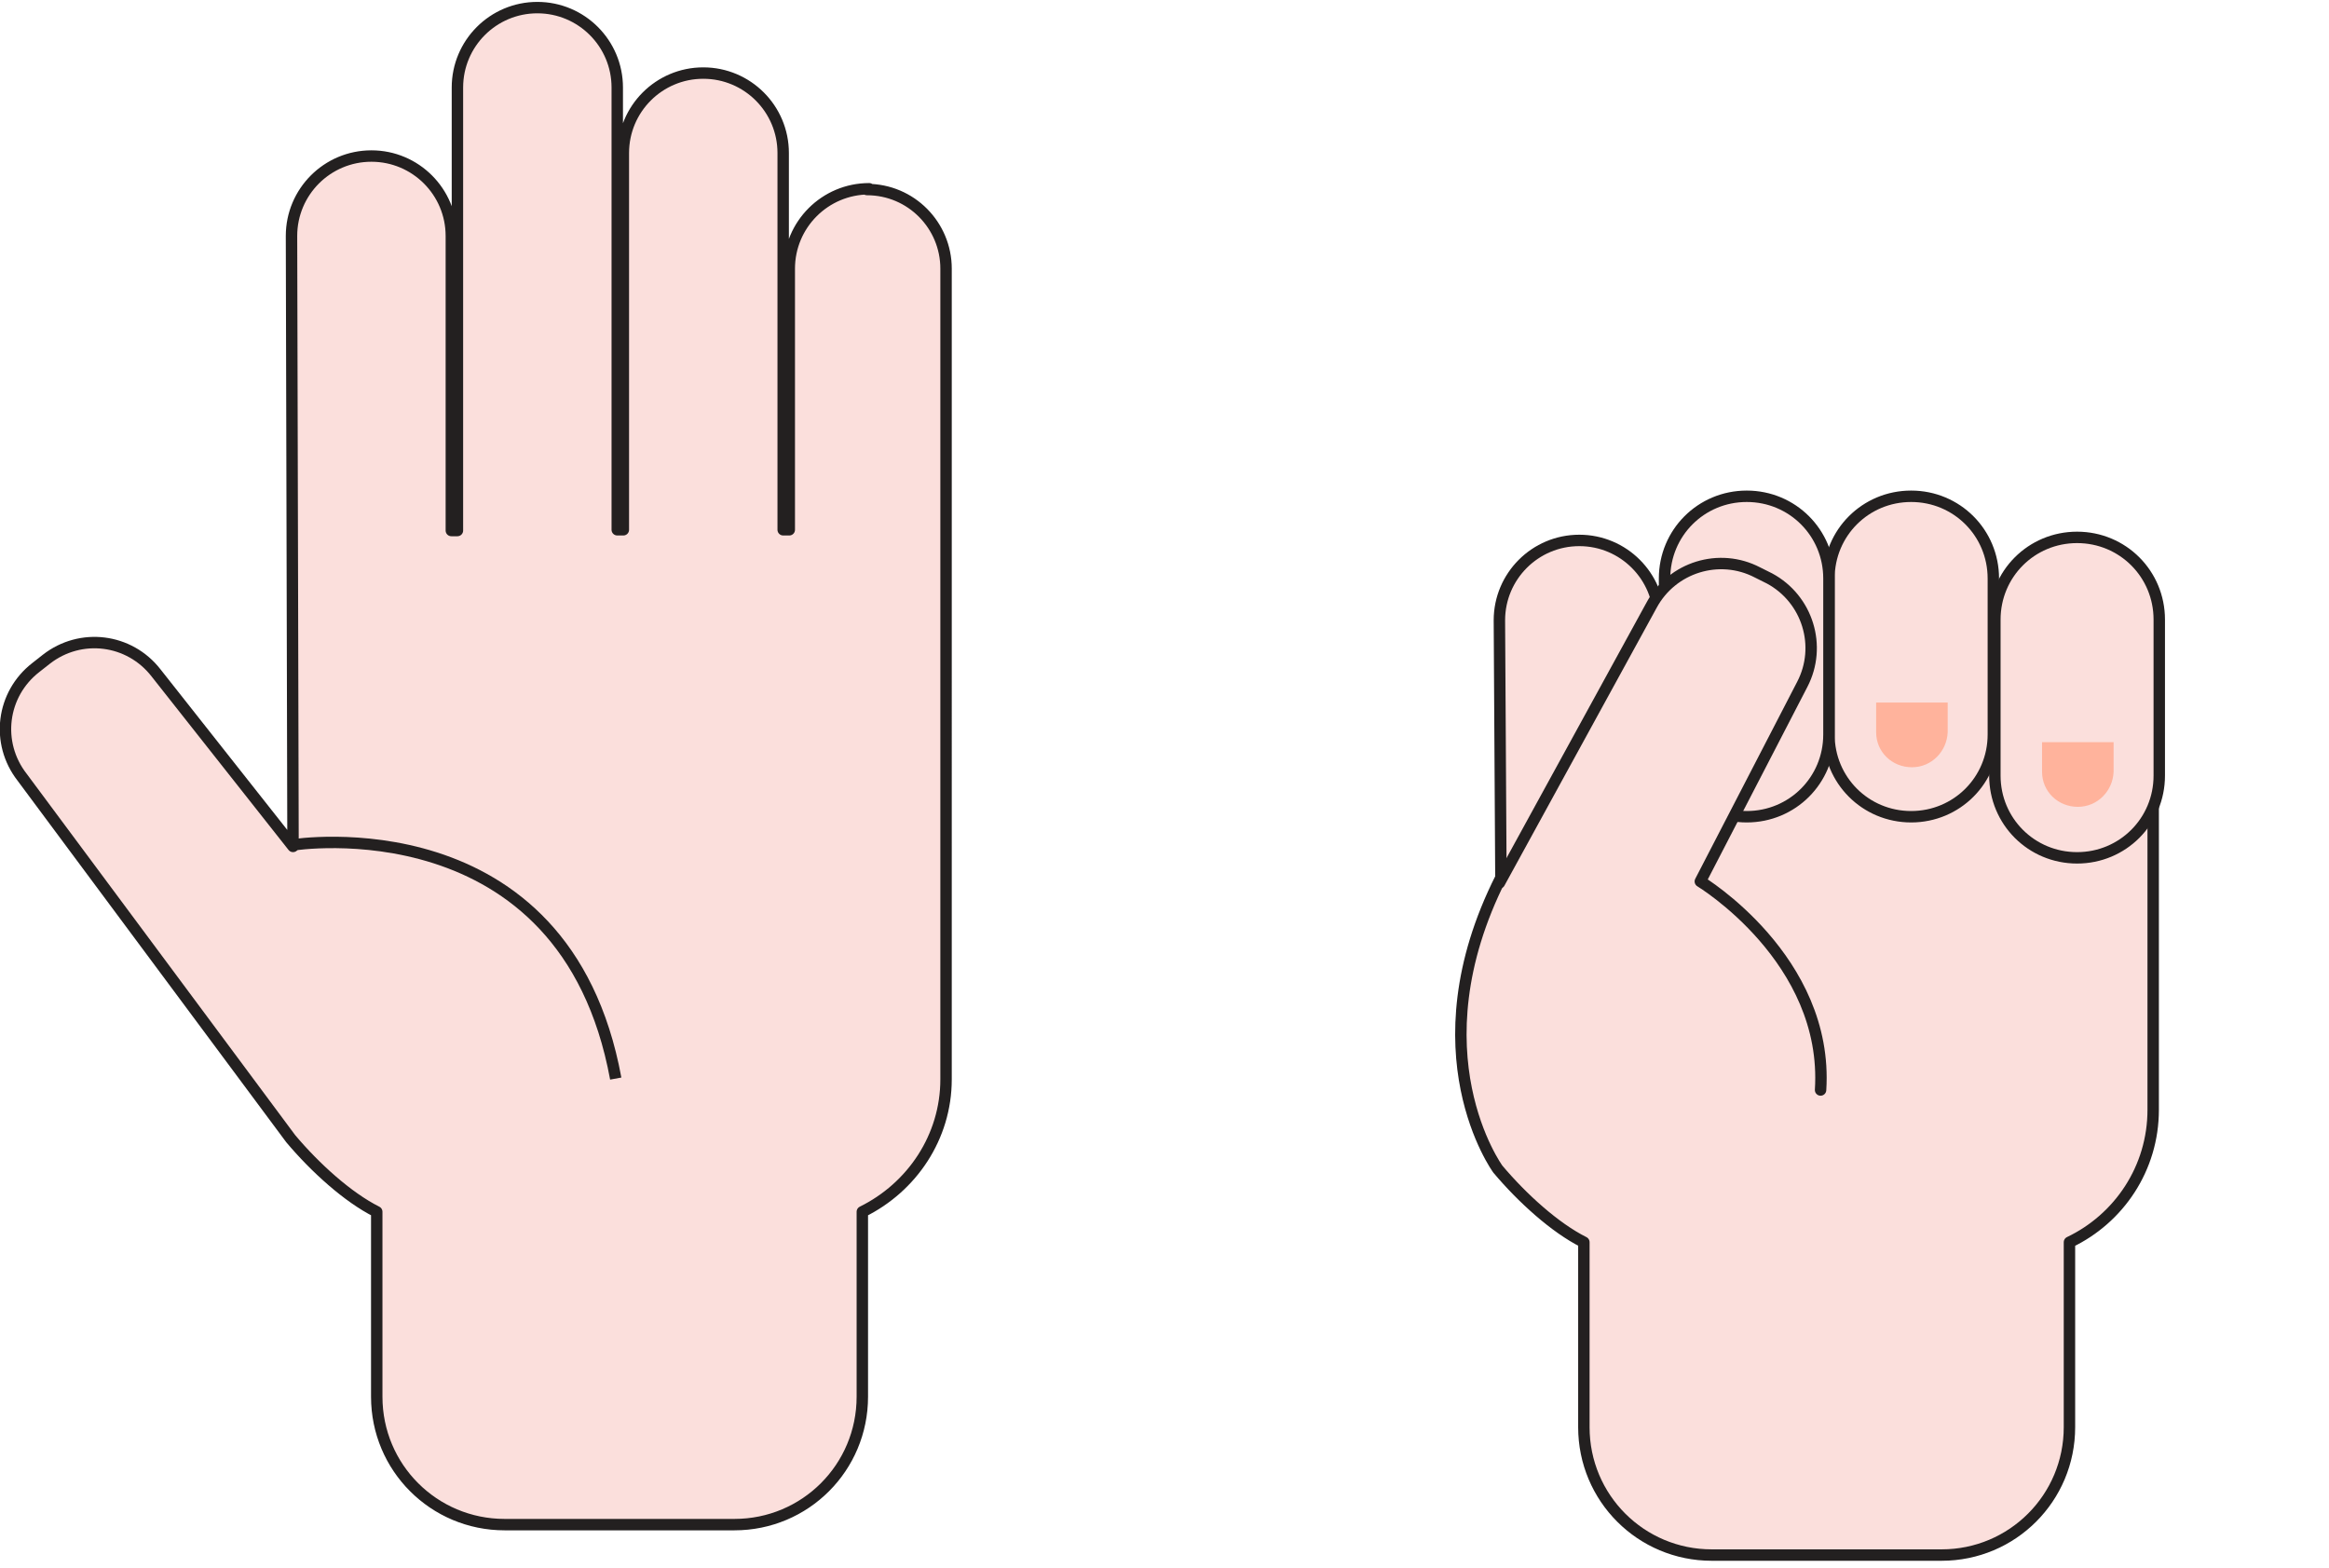 <?xml version="1.0" encoding="UTF-8"?>
<svg id="_레이어_1" data-name="레이어_1" xmlns="http://www.w3.org/2000/svg" version="1.1" viewBox="0 0 306 206">
  <!-- Generator: Adobe Illustrator 29.0.1, SVG Export Plug-In . SVG Version: 2.1.0 Build 192)  -->
  <defs>
    <style>
      .st0 {
        fill: #ffb39c;
      }

      .st1, .st2 {
        stroke-linecap: round;
        stroke-linejoin: round;
      }

      .st1, .st2, .st3 {
        stroke: #232020;
        stroke-width: 1.5px;
      }

      .st1, .st3 {
        fill: none;
      }

      .st2, .st4 {
        fill: #fbdfdc;
      }

      .st3 {
        stroke-miterlimit: 10;
      }
    </style>
  </defs>
  <path class="st4" d="M239.5,73.8h.8l42.6,19.5v52.5c0,7.7-4.5,14.3-11,17.4v24.3c0,9.3-7.5,16.8-16.8,16.8h-30.2c-9.3,0-16.8-7.5-16.8-16.8v-24.3c-3.8-1.9-8.1-5.8-11.3-9.6,0,0-11.2-15.3.4-38.3l-.2-33.8c0-5.8,4.7-10.5,10.5-10.5s10.5,4.7,10.5,10.5"/>
  <path class="st1" d="M239.5,73.8h.8l42.6,19.5v52.5c0,7.7-4.5,14.3-11,17.4v24.3c0,9.3-7.5,16.8-16.8,16.8h-30.2c-9.3,0-16.8-7.5-16.8-16.8v-24.3c-3.8-1.9-8.1-5.8-11.3-9.6,0,0-11.2-15.3.4-38.3l-.2-33.8c0-5.8,4.7-10.5,10.5-10.5s10.5,4.7,10.5,10.5"/>
  <path class="st2" d="M251.1,107.3c-6,0-10.8-4.8-10.8-10.8v-20.5c0-6,4.8-10.8,10.8-10.8s10.8,4.8,10.8,10.8v20.5c0,6-4.8,10.8-10.8,10.8Z"/>
  <path class="st2" d="M229.5,107.3c-6,0-10.8-4.8-10.8-10.8v-20.5c0-6,4.8-10.8,10.8-10.8s10.8,4.8,10.8,10.8v20.5c0,6-4.8,10.8-10.8,10.8Z"/>
  <path class="st2" d="M272.9,112.7c-6,0-10.8-4.8-10.8-10.8v-20.5c0-6,4.8-10.8,10.8-10.8s10.8,4.8,10.8,10.8v20.5c0,6-4.8,10.8-10.8,10.8Z"/>
  <path class="st4" d="M197,116l20-36.5c2.7-5,8.9-6.9,13.9-4.3l1.6.8c5,2.7,6.9,8.9,4.3,13.9l-13.4,25.9s16.9,10.2,15.8,27.4"/>
  <path class="st1" d="M197,116l20-36.5c2.7-5,8.9-6.9,13.9-4.3l1.6.8c5,2.7,6.9,8.9,4.3,13.9l-13.4,25.9s16.9,10.2,15.8,27.4"/>
  <path class="st0" d="M277.6,97.5h-9.3v3.9c0,2.6,2.1,4.6,4.7,4.6s4.6-2.1,4.7-4.6v-3.9Z"/>
  <path class="st0" d="M255.8,92.3h-9.3v3.9c0,2.6,2.1,4.6,4.7,4.6s4.6-2.1,4.7-4.6v-3.9Z"/>
  <path class="st2" d="M114.2,24.8c-5.8,0-10.5,4.7-10.5,10.5v34.3h-.8V20.1c0-5.8-4.7-10.5-10.5-10.5s-10.5,4.7-10.5,10.5v49.5h-.8V11.5c0-5.8-4.7-10.5-10.5-10.5s-10.5,4.7-10.5,10.5v58.2h-.8V31c0-5.8-4.7-10.5-10.5-10.5s-10.5,4.7-10.5,10.5l.2,80.2-18-22.8c-3.5-4.5-9.9-5.3-14.4-1.8l-1.4,1.1c-4.5,3.5-5.3,9.9-1.8,14.4l35.3,47.5c3.2,3.8,7.5,7.7,11.3,9.6v24.3c0,9.3,7.5,16.8,16.8,16.8h30.2c9.3,0,16.8-7.5,16.8-16.8v-24.3c6.5-3.2,11-9.8,11-17.4V35.3c0-5.7-4.6-10.4-10.4-10.4Z"/>
  <path class="st3" d="M38.5,111s35.7-5.7,42.4,30.7"/>
</svg>